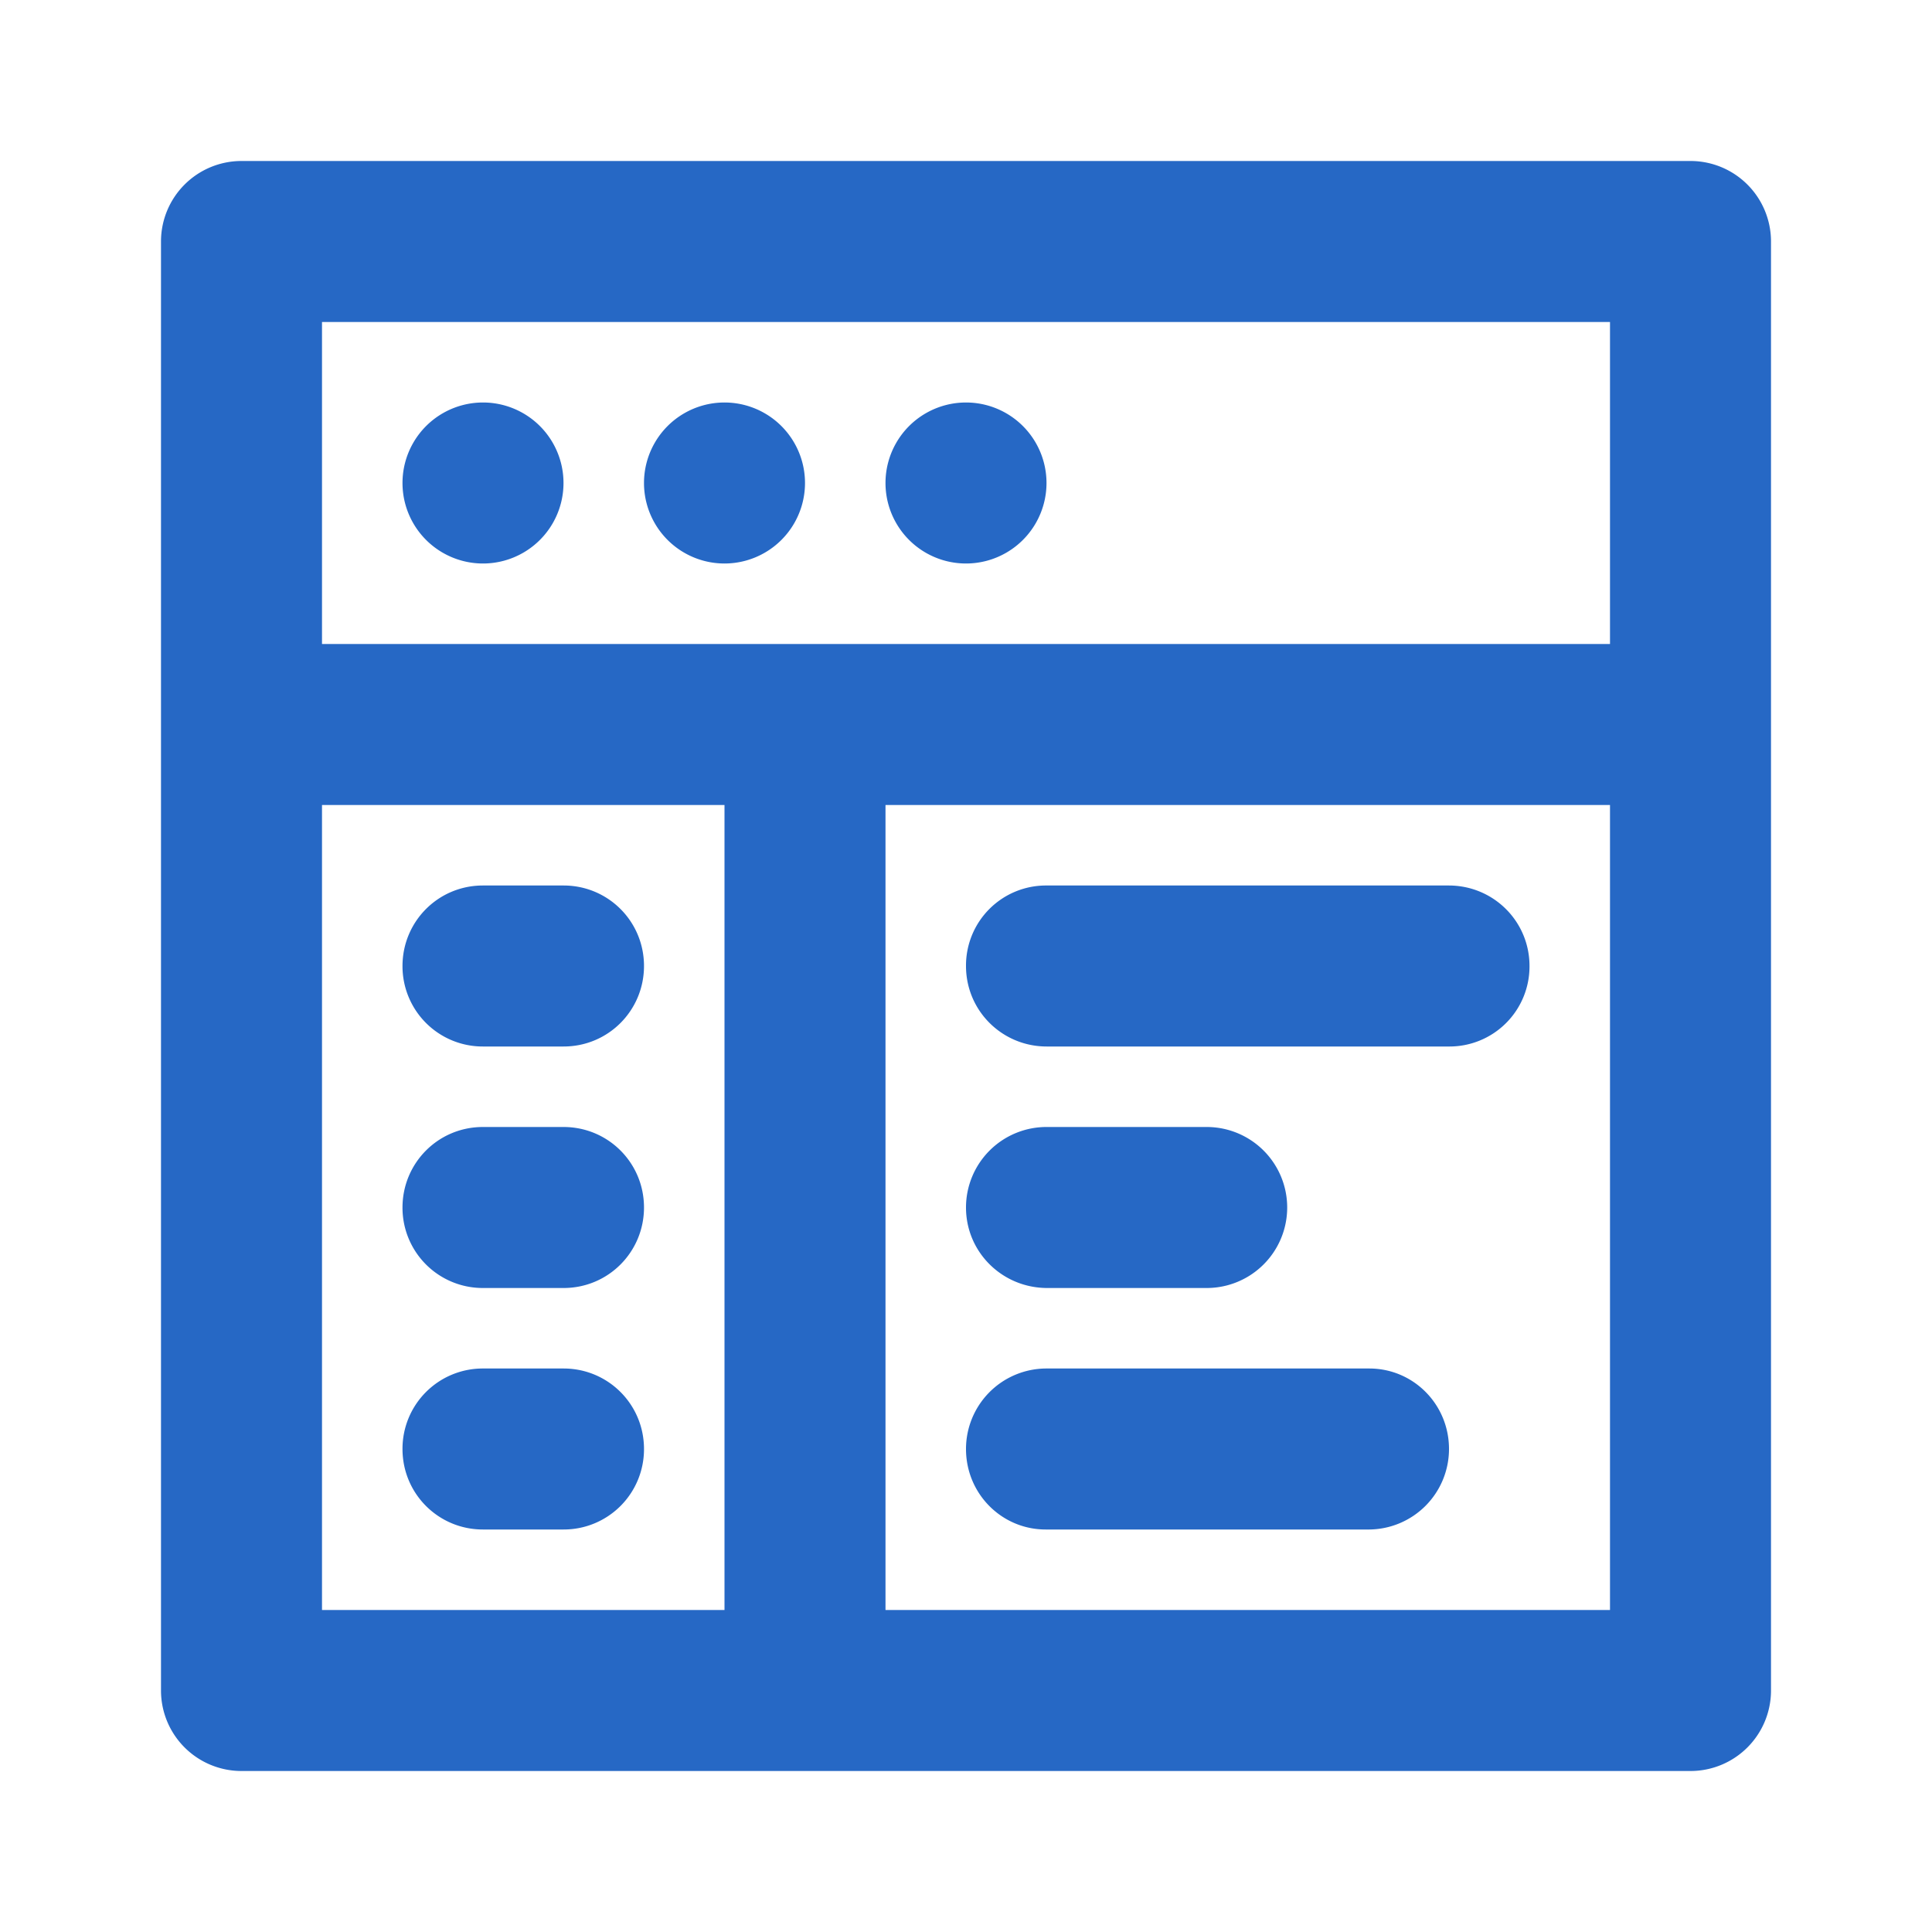 <svg xmlns="http://www.w3.org/2000/svg" fill="none" viewBox="0 0 24 24" class="acv-icon"><path fill="#2668C5" fill-rule="evenodd" d="M2 2.992A1 1 0 0 1 2.992 2h18.016a1 1 0 0 1 .992.992v18.016a1 1 0 0 1-.992.992H2.992A1 1 0 0 1 2 21.008V2.992ZM20 10h-9v10h9V10Zm0-6v4H4V4h16ZM4 10v10h5V10H4Zm2-3a1 1 0 1 1 0-2 1 1 0 0 1 0 2Zm3 0a1 1 0 1 1 0-2 1 1 0 0 1 0 2Zm2-1a1 1 0 1 0 2 0 1 1 0 0 0-2 0Zm-6 6c0-.552.443-1 .999-1h1.002c.552 0 .999.444.999 1 0 .552-.443 1-.999 1H5.999A.997.997 0 0 1 5 12Zm8.003-1A.994.994 0 0 0 12 12c0 .556.449 1 1.003 1h4.994A.994.994 0 0 0 19 12c0-.556-.449-1-1.003-1h-4.994ZM12 15a1 1 0 0 1 1.01-1h1.98a1 1 0 1 1 0 2h-1.98c-.558 0-1.01-.444-1.01-1Zm.99 2a1 1 0 0 0-.99 1c0 .556.444 1 .99 1h4.02a1 1 0 0 0 .99-1c0-.556-.444-1-.99-1h-4.02ZM5 15c0-.552.443-1 .999-1h1.002c.552 0 .999.444.999 1 0 .552-.443 1-.999 1H5.999A.997.997 0 0 1 5 15Zm.999 2A.997.997 0 0 0 5 18c0 .556.447 1 .999 1h1.002A.997.997 0 0 0 8 18c0-.556-.447-1-.999-1H5.999Z" clip-rule="evenodd"/></svg>